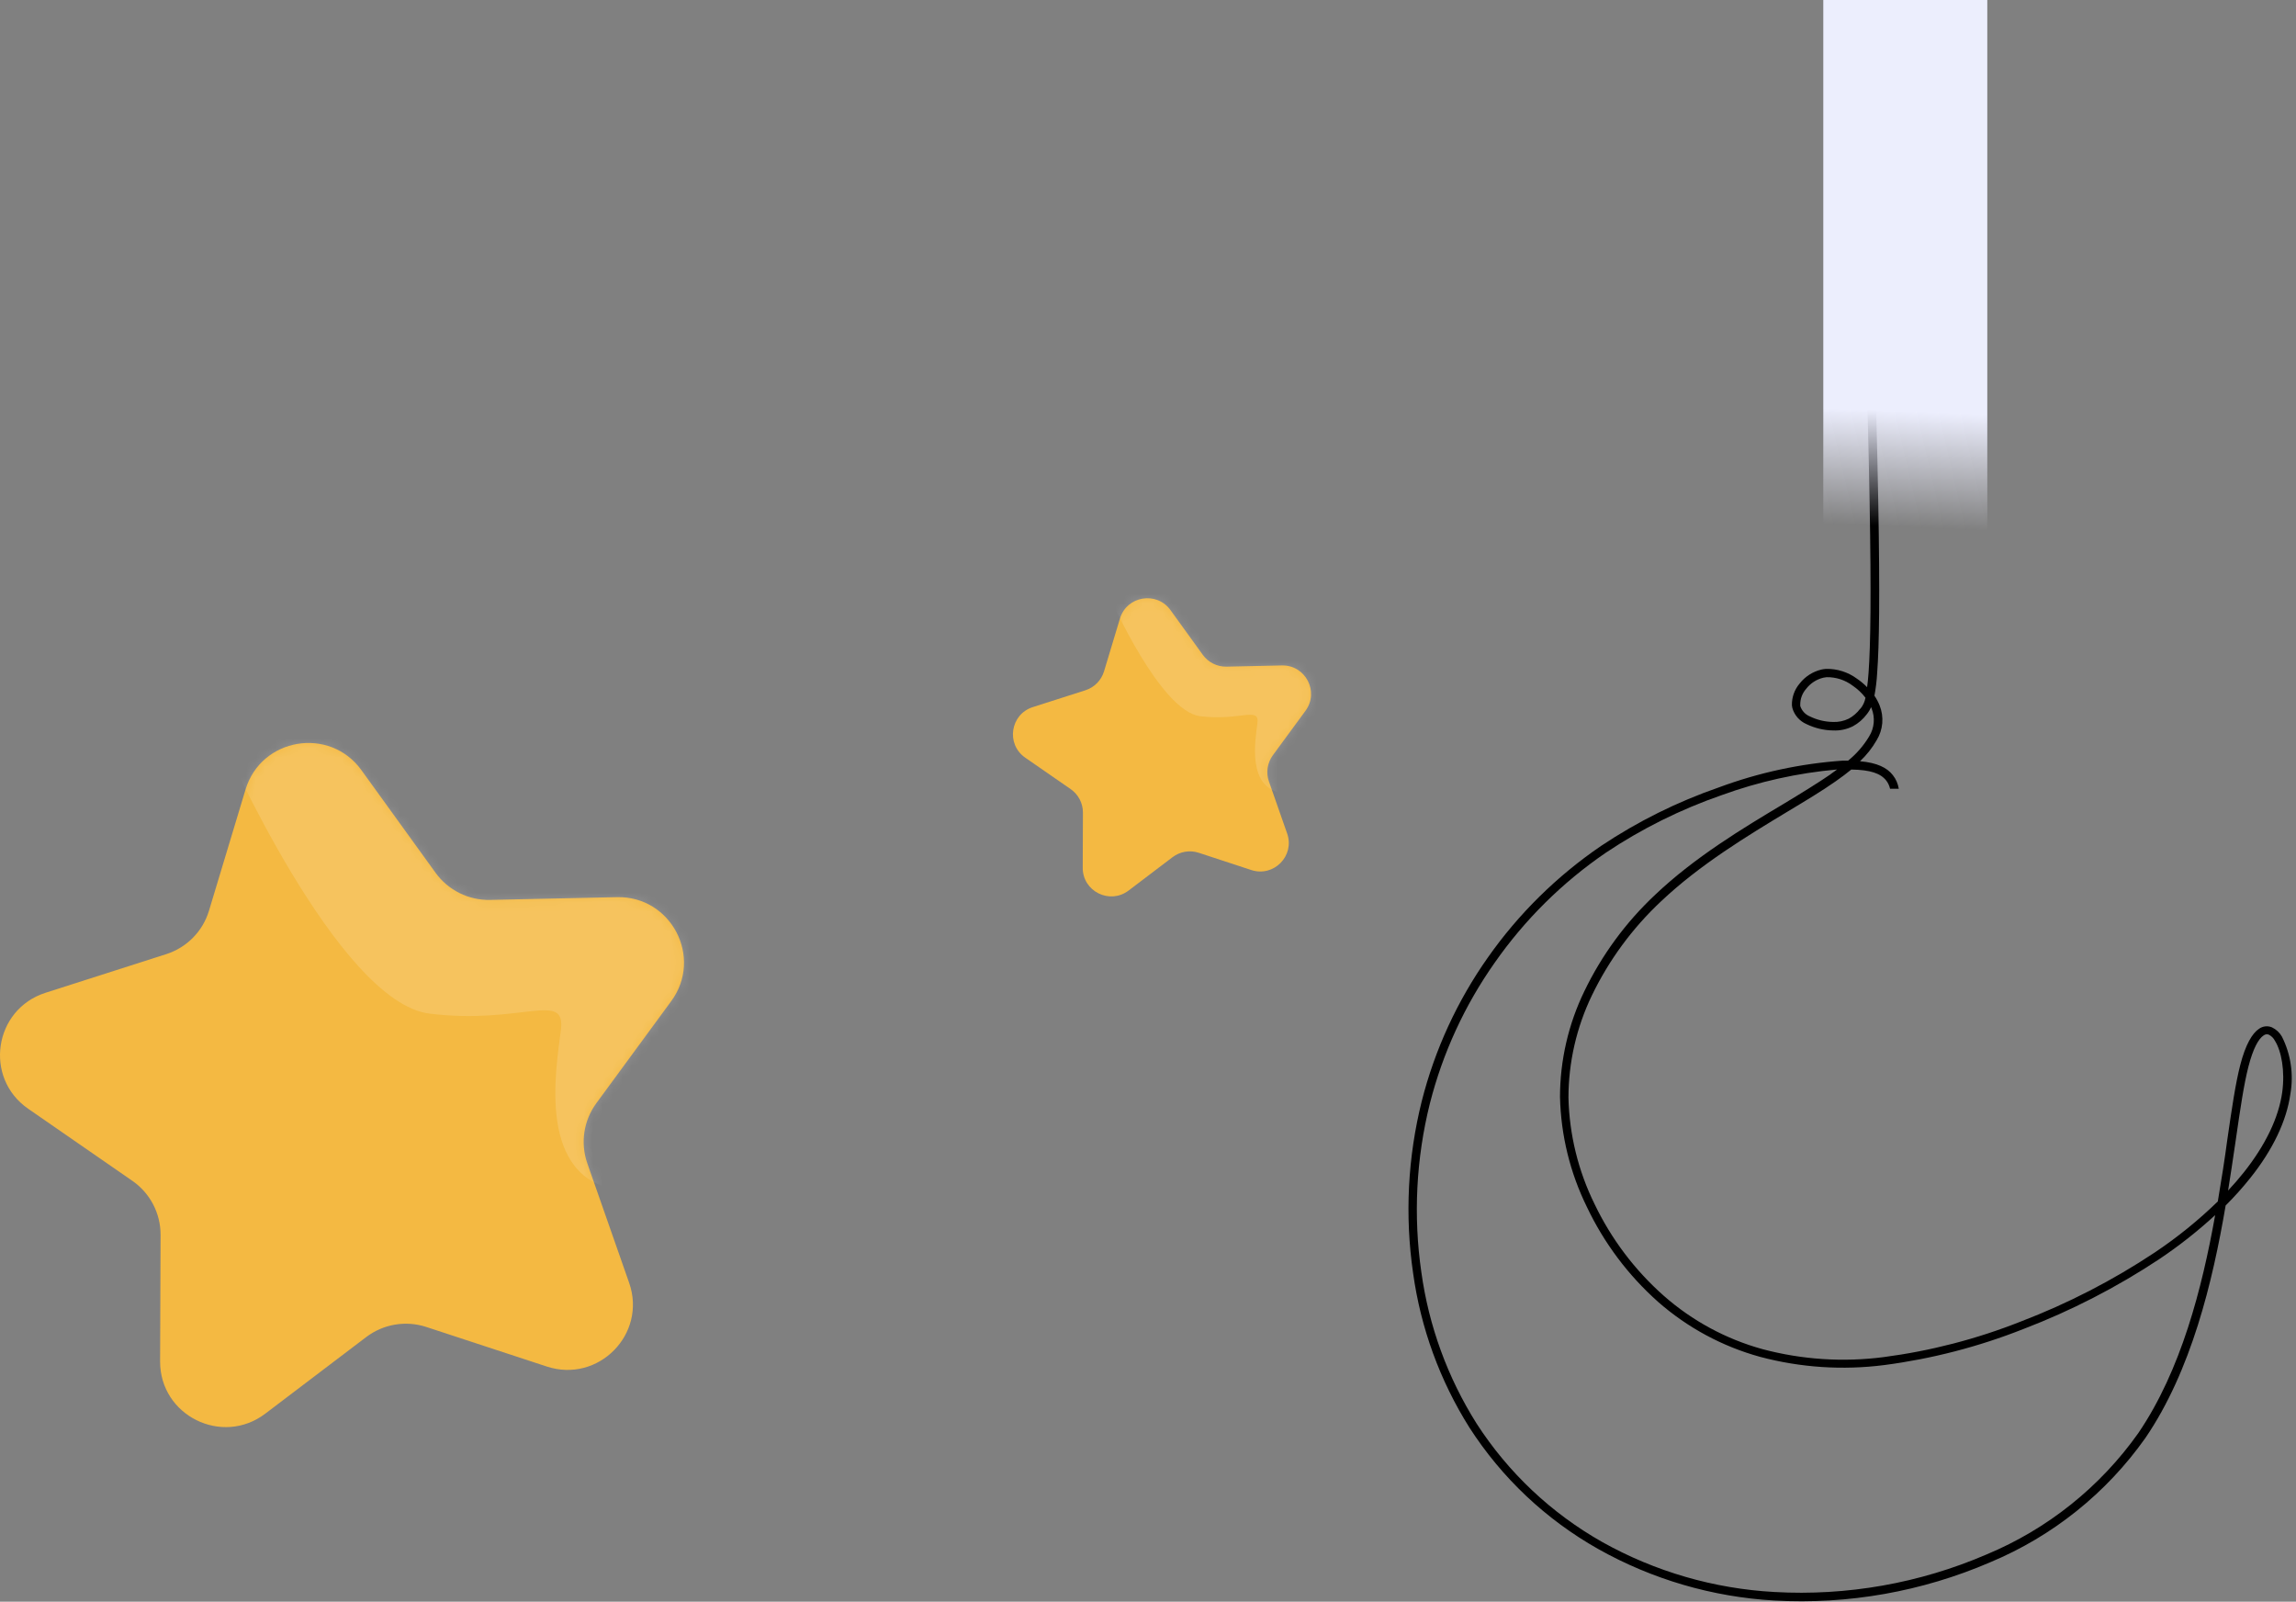 <svg width="238" height="166" viewBox="0 0 238 166" fill="none" xmlns="http://www.w3.org/2000/svg">
<rect x="0" y="0" width="238" height="166" fill="#808080" stroke="none"/>
<path fill-rule="evenodd" clip-rule="evenodd" d="M196.827 81.746C196.735 81.233 196.547 80.758 196.214 80.341C195.62 79.567 194.576 79.046 192.808 78.894C193.483 78.258 194.062 77.527 194.525 76.724C194.856 76.186 195.057 75.58 195.111 74.952C195.165 74.324 195.071 73.692 194.837 73.106C194.694 72.753 194.515 72.416 194.301 72.101C194.445 71.329 194.539 70.548 194.583 69.764C194.801 66.877 194.873 61.697 194.699 52.025C194.496 41.05 193.982 24.273 193.33 5L192.431 5.022C193.076 24.287 193.605 41.072 193.801 52.046C193.975 61.676 193.902 66.827 193.692 69.721C193.648 70.314 193.598 70.806 193.54 71.218C193.223 70.891 192.873 70.598 192.496 70.343C191.565 69.653 190.43 69.293 189.271 69.323C189.12 69.333 188.969 69.355 188.821 69.388C187.922 69.597 187.121 70.108 186.553 70.835C186.012 71.466 185.725 72.276 185.748 73.106C185.755 73.197 185.77 73.286 185.792 73.374C185.896 73.741 186.08 74.08 186.33 74.368C186.581 74.655 186.892 74.884 187.241 75.038C188.104 75.461 189.049 75.688 190.01 75.703C190.722 75.738 191.431 75.589 192.068 75.269C192.638 74.96 193.132 74.531 193.518 74.011C193.695 73.79 193.842 73.547 193.953 73.287L194.011 73.432C194.197 73.901 194.271 74.407 194.225 74.91C194.18 75.412 194.017 75.897 193.75 76.326C193.178 77.281 192.442 78.128 191.576 78.829H191.047C186.642 79.135 182.305 80.07 178.167 81.607C173.861 83.098 169.764 85.133 165.976 87.662C161.393 90.783 157.413 94.704 154.227 99.237C151.053 103.739 148.731 108.783 147.378 114.119C145.921 119.944 145.616 125.996 146.479 131.938C147.267 137.63 149.258 143.09 152.321 147.955C155.68 153.175 160.265 157.496 165.679 160.543C171.269 163.683 177.504 165.507 183.907 165.875C191.58 166.31 199.248 164.952 206.303 161.911C212.771 159.213 218.345 154.75 222.386 149.033C227.148 142.052 229.351 132.893 230.707 124.935C231.608 124.039 232.458 123.092 233.251 122.099C235.599 119.161 237.027 116.166 237.418 113.374C237.771 111.351 237.464 109.269 236.541 107.434C236.304 107.014 235.942 106.678 235.505 106.472C235.286 106.379 235.046 106.345 234.81 106.373C234.573 106.401 234.348 106.49 234.157 106.631C233.461 107.094 232.765 108.259 232.222 110.371C231.729 112.274 231.337 114.951 230.881 118.105C230.62 120.08 230.279 122.243 229.895 124.515C227.885 126.468 225.702 128.236 223.372 129.796C219.02 132.689 214.36 135.091 209.478 136.959C204.909 138.771 200.132 140.01 195.258 140.648C191.057 141.193 186.79 140.912 182.697 139.823C178.916 138.78 175.421 136.892 172.477 134.303C169.47 131.646 167.028 128.414 165.295 124.797C163.597 121.358 162.672 117.59 162.584 113.757C162.589 110.09 163.419 106.47 165.012 103.166C166.778 99.505 169.205 96.201 172.173 93.421C176.203 89.601 181.189 86.591 185.313 84.103C187.183 82.981 188.879 81.961 190.256 80.992C190.873 80.565 191.416 80.153 191.902 79.755C193.895 79.784 194.939 80.153 195.526 80.898C195.72 81.144 195.846 81.43 195.922 81.746H196.827ZM193.373 72.31C193.298 72.727 193.119 73.118 192.851 73.446H192.829C192.512 73.872 192.107 74.225 191.641 74.481C191.128 74.732 190.559 74.849 189.988 74.821C189.163 74.807 188.352 74.612 187.611 74.249C187.375 74.153 187.163 74.005 186.99 73.818C186.817 73.63 186.688 73.407 186.611 73.164C186.603 73.116 186.603 73.067 186.611 73.019C186.608 72.414 186.83 71.829 187.234 71.377C187.678 70.805 188.305 70.402 189.01 70.234C189.12 70.21 189.231 70.193 189.343 70.183C190.311 70.166 191.258 70.472 192.032 71.052C192.543 71.398 192.995 71.823 193.373 72.31ZM190.43 79.748C190.213 79.914 189.988 80.073 189.749 80.24H189.764C188.437 81.151 186.741 82.193 184.871 83.321C180.704 85.81 175.674 88.834 171.579 92.726C168.532 95.581 166.041 98.973 164.229 102.732C162.574 106.147 161.712 109.891 161.707 113.685C161.796 117.645 162.748 121.538 164.498 125.094C166.272 128.828 168.778 132.168 171.869 134.918C174.914 137.592 178.527 139.541 182.436 140.619C186.635 141.737 191.012 142.026 195.323 141.473C200.269 140.825 205.116 139.569 209.753 137.733C214.694 135.843 219.412 133.417 223.821 130.498C225.868 129.127 227.807 127.601 229.62 125.933C228.264 133.515 226.083 142.023 221.647 148.534C217.693 154.113 212.245 158.468 205.926 161.1C198.997 164.086 191.465 165.419 183.929 164.992C177.668 164.649 171.569 162.879 166.099 159.82C160.815 156.838 156.337 152.617 153.053 147.521C150.056 142.761 148.106 137.42 147.335 131.851C146.492 126.02 146.792 120.081 148.219 114.365C149.55 109.133 151.827 104.188 154.938 99.773C158.058 95.309 161.962 91.446 166.462 88.371C170.189 85.882 174.22 83.879 178.457 82.41C182.315 81.006 186.34 80.111 190.43 79.748ZM232.577 121.52C232.084 122.142 231.54 122.764 230.961 123.386C231.219 121.792 231.445 120.257 231.657 118.817L231.658 118.816L231.751 118.185L231.782 117.971C232.224 114.926 232.595 112.376 233.07 110.538C233.555 108.657 234.113 107.659 234.642 107.311C234.718 107.251 234.808 107.212 234.903 107.198C234.999 107.184 235.097 107.196 235.186 107.232C235.453 107.369 235.671 107.587 235.809 107.854C236.491 108.932 236.875 110.994 236.57 113.207C236.201 115.848 234.831 118.684 232.577 121.52Z" fill="black"/>
<rect x="189" width="17" height="59" fill="url(#paint0_linear_401_8)"/>
<path fill-rule="evenodd" clip-rule="evenodd" d="M44.196 137.527C42.074 136.83 39.74 137.221 37.961 138.571L27.499 146.509C23.019 149.909 16.576 146.707 16.596 141.091L16.644 127.977C16.652 125.747 15.56 123.655 13.725 122.384L2.923 114.91C-1.703 111.709 -0.641 104.606 4.718 102.89L17.236 98.884C19.363 98.202 21.021 96.52 21.663 94.384L25.451 81.826C27.073 76.448 34.173 75.26 37.463 79.816L45.15 90.454C46.458 92.263 48.575 93.314 50.809 93.265L63.951 92.978C69.579 92.856 72.905 99.224 69.579 103.756L61.814 114.337C60.494 116.136 60.146 118.469 60.882 120.574L65.218 132.955C67.074 138.257 62.03 143.381 56.683 141.626L44.196 137.527Z" fill="#F4B942"/>
<mask id="mask0_401_8" style="mask-type:alpha" maskUnits="userSpaceOnUse" x="0" y="77" width="71" height="71">
<path fill-rule="evenodd" clip-rule="evenodd" d="M44.196 137.527C42.074 136.83 39.74 137.221 37.961 138.571L27.499 146.509C23.019 149.909 16.576 146.707 16.596 141.091L16.644 127.977C16.652 125.747 15.56 123.655 13.725 122.384L2.923 114.91C-1.703 111.709 -0.641 104.606 4.718 102.89L17.236 98.884C19.363 98.202 21.021 96.52 21.663 94.384L25.451 81.826C27.073 76.448 34.173 75.26 37.463 79.816L45.15 90.454C46.458 92.263 48.575 93.314 50.809 93.265L63.951 92.978C69.579 92.856 72.905 99.224 69.579 103.756L61.814 114.337C60.494 116.136 60.146 118.469 60.882 120.574L65.218 132.955C67.074 138.257 62.03 143.381 56.683 141.626L44.196 137.527Z" fill="white"/>
</mask>
<g mask="url(#mask0_401_8)">
<g style="mix-blend-mode:luminosity" opacity="0.15">
<path fill-rule="evenodd" clip-rule="evenodd" d="M23.115 76.854C23.115 76.854 34.999 103.881 44.529 105.051C54.06 106.221 58.646 102.638 58.144 106.723C57.643 110.807 55.541 122.296 64.391 123.383C73.24 124.469 87.798 90.324 87.798 90.324L34.15 65.771L23.115 76.854Z" fill="white"/>
</g>
</g>
<path fill-rule="evenodd" clip-rule="evenodd" d="M124.263 88.382C123.338 88.078 122.321 88.248 121.546 88.836L116.986 92.296C115.033 93.778 112.225 92.383 112.234 89.935L112.255 84.219C112.258 83.247 111.782 82.335 110.982 81.781L106.274 78.523C104.258 77.128 104.72 74.032 107.056 73.285L112.512 71.538C113.44 71.241 114.162 70.508 114.442 69.577L116.093 64.103C116.8 61.759 119.895 61.242 121.329 63.227L124.679 67.864C125.249 68.652 126.172 69.111 127.146 69.089L132.874 68.964C135.327 68.911 136.777 71.687 135.327 73.662L131.942 78.274C131.367 79.058 131.215 80.075 131.536 80.992L133.426 86.389C134.235 88.7 132.036 90.933 129.706 90.168L124.263 88.382Z" fill="#F4B942"/>
<mask id="mask1_401_8" style="mask-type:alpha" maskUnits="userSpaceOnUse" x="105" y="62" width="31" height="31">
<path fill-rule="evenodd" clip-rule="evenodd" d="M124.263 88.382C123.338 88.078 122.321 88.248 121.546 88.836L116.986 92.296C115.033 93.778 112.225 92.383 112.234 89.935L112.255 84.219C112.258 83.247 111.782 82.335 110.982 81.781L106.274 78.523C104.258 77.128 104.72 74.032 107.056 73.285L112.512 71.538C113.44 71.241 114.162 70.508 114.442 69.577L116.093 64.103C116.8 61.759 119.895 61.242 121.329 63.227L124.679 67.864C125.249 68.652 126.172 69.111 127.146 69.089L132.874 68.964C135.327 68.911 136.777 71.687 135.327 73.662L131.942 78.274C131.367 79.058 131.215 80.075 131.536 80.992L133.426 86.389C134.235 88.7 132.036 90.933 129.706 90.168L124.263 88.382Z" fill="white"/>
</mask>
<g mask="url(#mask1_401_8)">
<g style="mix-blend-mode:luminosity" opacity="0.15">
<path fill-rule="evenodd" clip-rule="evenodd" d="M115.075 61.937C115.075 61.937 120.255 73.716 124.409 74.226C128.562 74.736 130.561 73.175 130.343 74.955C130.124 76.735 129.208 81.743 133.065 82.216C136.922 82.69 143.268 67.808 143.268 67.808L119.885 57.106L115.075 61.937Z" fill="white"/>
</g>
</g>
<defs>
<linearGradient id="paint0_linear_401_8" x1="194.5" y1="42.5" x2="194" y2="54.5" gradientUnits="userSpaceOnUse">
<stop stop-color="#ECEEFD"/>
<stop offset="1" stop-color="#EEEFFD" stop-opacity="0"/>
</linearGradient>
</defs>
</svg>
